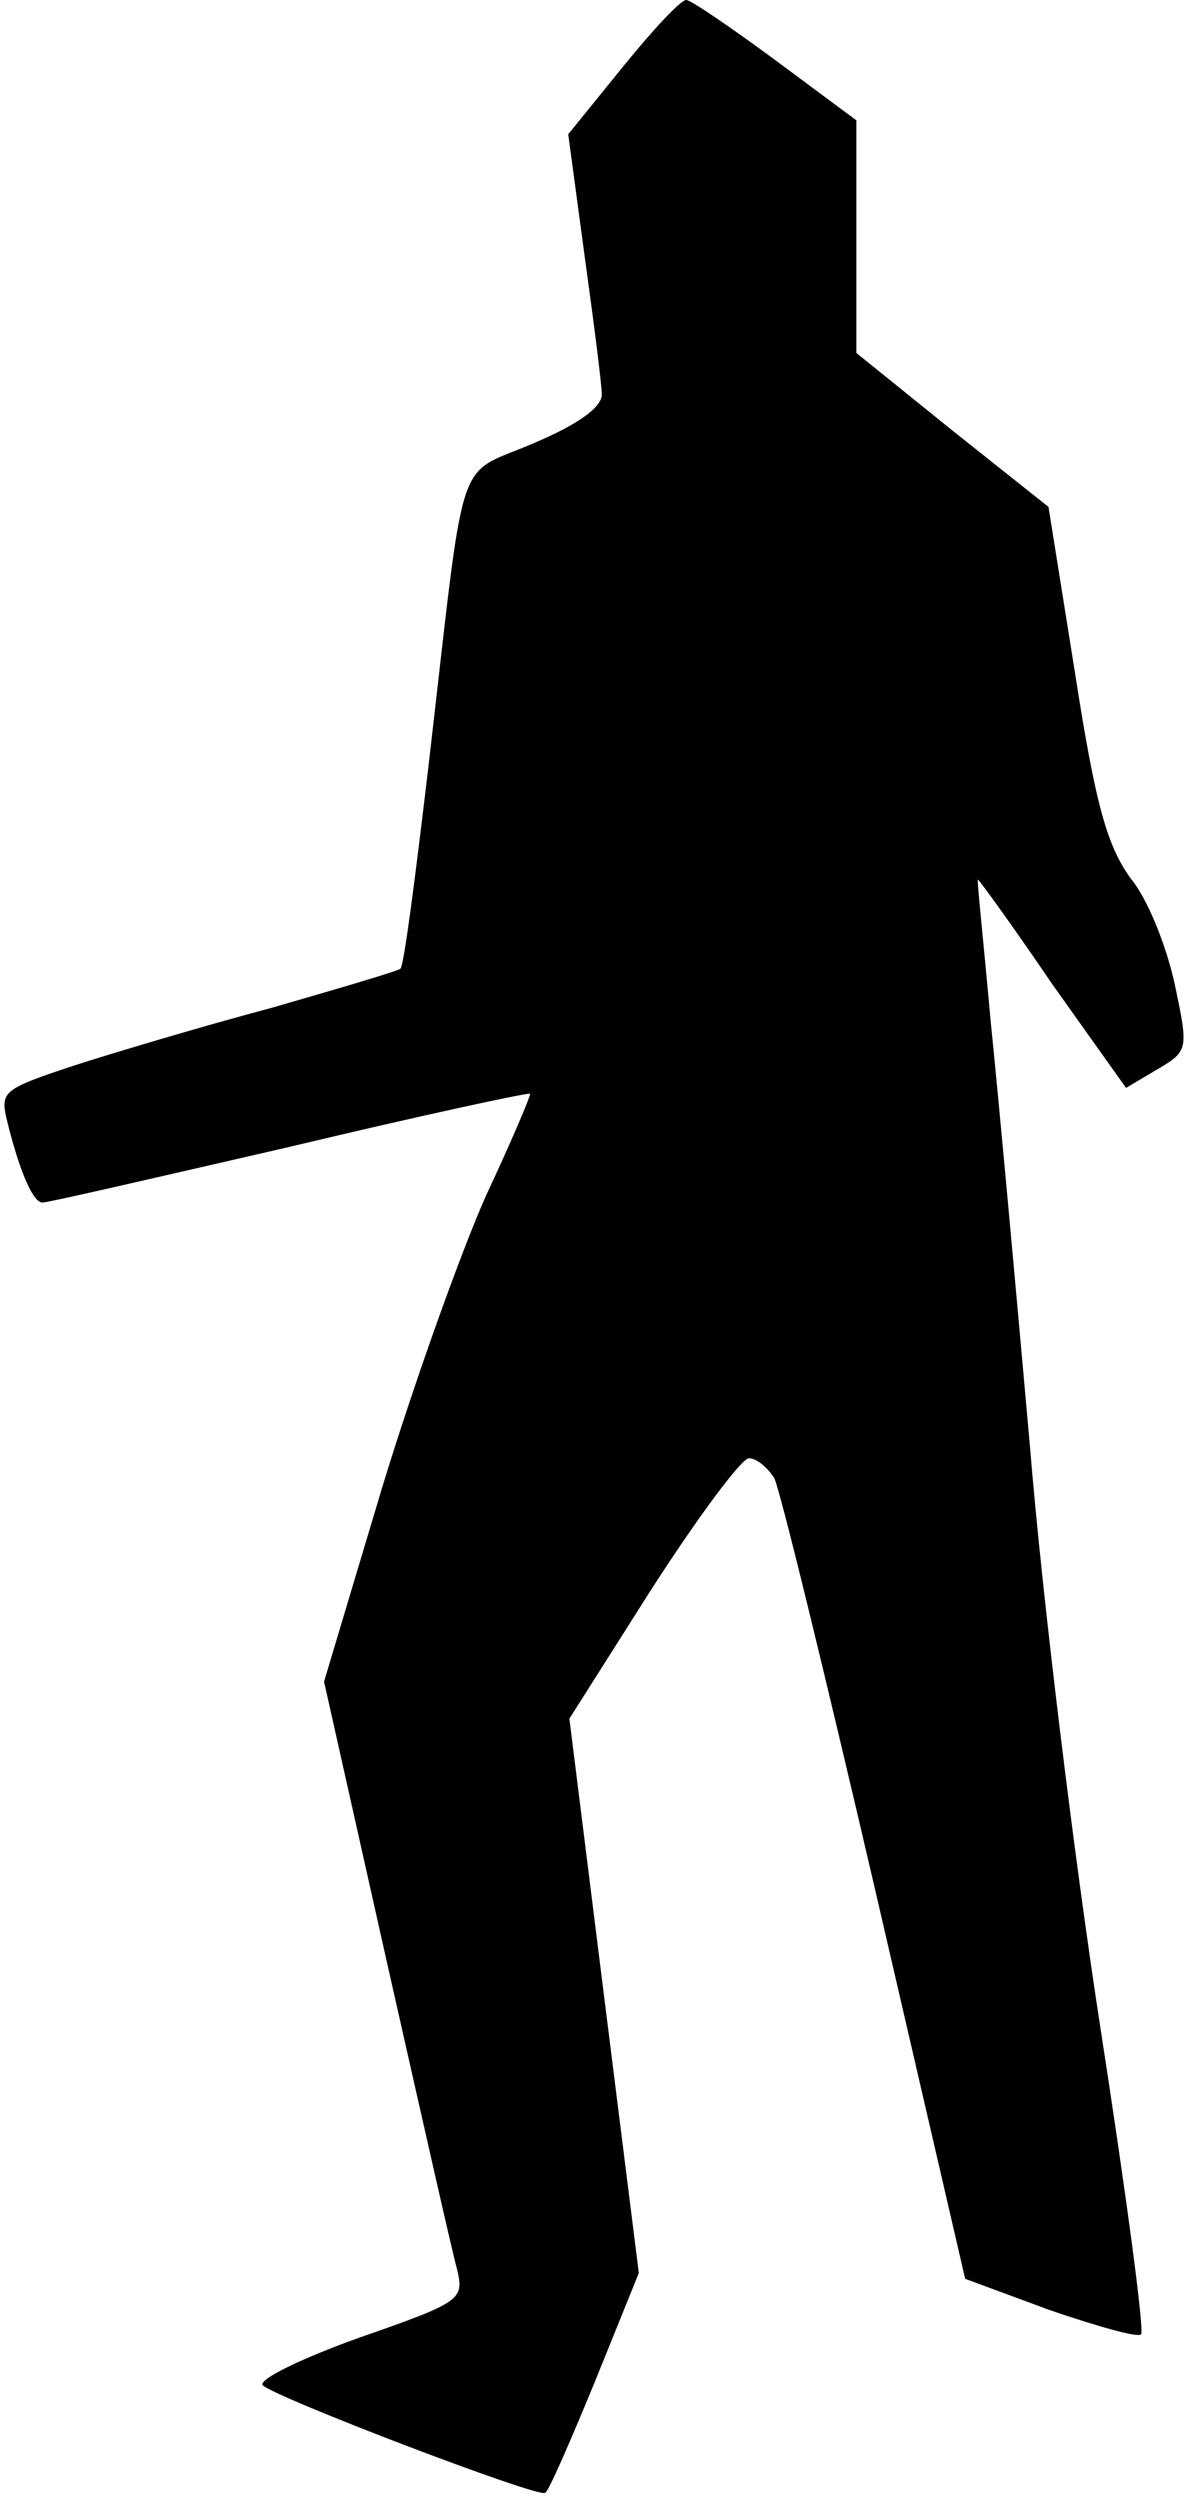 <?xml version="1.0" standalone="no"?>
<!DOCTYPE svg PUBLIC "-//W3C//DTD SVG 20010904//EN"
 "http://www.w3.org/TR/2001/REC-SVG-20010904/DTD/svg10.dtd">
<svg version="1.0" xmlns="http://www.w3.org/2000/svg"
 width="103pt" height="216pt" viewBox="0 0 103 216"
 preserveAspectRatio="xMidYMid meet">
<g transform="translate(0,216) scale(0.1,-0.1)"
fill="#000000" stroke="none">
<path fill="#000000" stroke="none" d="M538 2102 l-47 -58 14 -104 c8 -58 15
-112 15 -121 0 -11 -21 -26 -59 -42 -69 -30 -58 2 -91 -281 -11 -93 -21 -171
-24 -173 -2 -2 -53 -17 -112 -34 -60 -16 -137 -39 -171 -50 -60 -20 -63 -22
-57 -47 11 -45 23 -72 31 -71 5 0 100 22 213 48 113 27 206 47 208 46 1 -1
-16 -41 -38 -88 -21 -47 -62 -161 -90 -253 l-50 -167 54 -241 c30 -133 57
-253 61 -267 6 -26 4 -28 -85 -59 -50 -18 -87 -36 -83 -41 12 -11 237 -97 244
-93 3 1 22 45 43 96 l38 94 -30 239 -30 240 71 112 c40 62 77 112 84 113 7 0
16 -8 22 -17 5 -10 44 -170 87 -355 l78 -337 73 -27 c41 -14 76 -24 79 -21 3
3 -13 122 -35 264 -22 142 -50 368 -61 503 -12 135 -27 300 -34 368 -6 67 -12
122 -11 122 1 0 30 -40 64 -90 l64 -90 27 16 c27 16 27 17 15 74 -7 32 -23 73
-38 91 -20 28 -30 61 -48 177 l-23 144 -83 66 -83 67 0 100 0 101 -70 52 c-38
28 -73 52 -77 52 -5 0 -29 -26 -55 -58z"/>
</g>
</svg>
